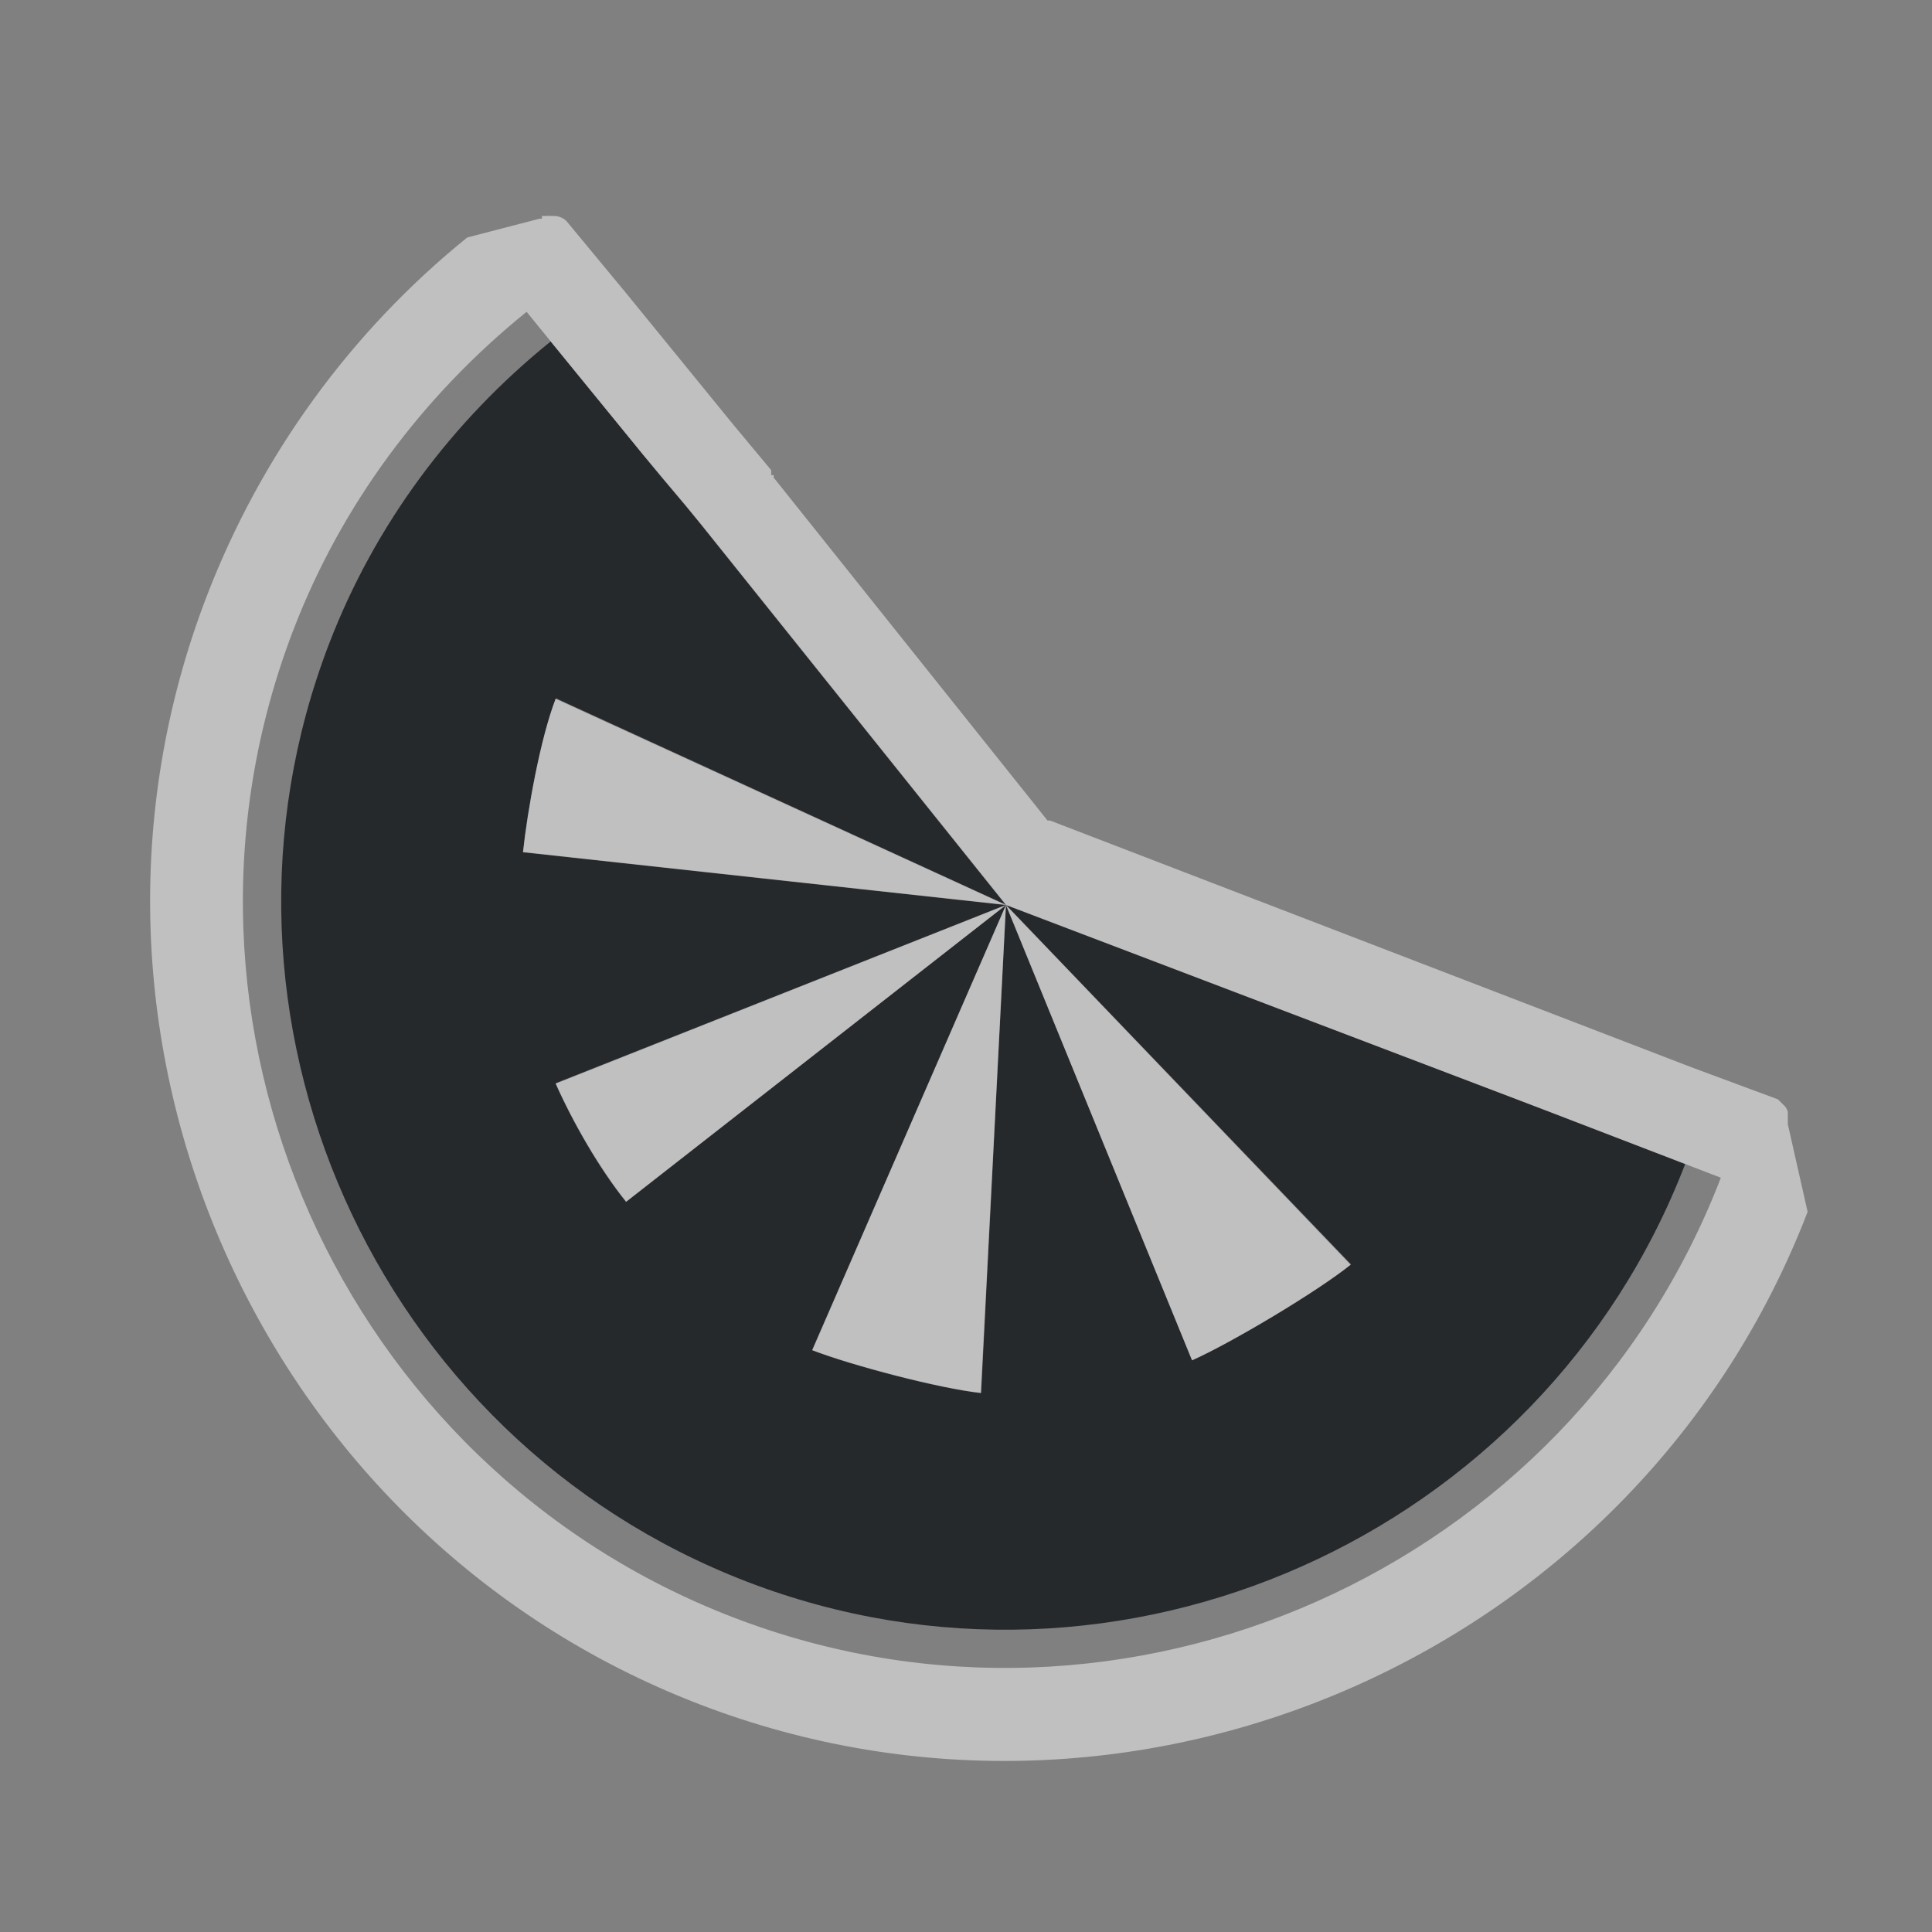 <?xml version="1.0" encoding="UTF-8"?>
<svg id="d" width="24" height="24" version="1.1" xmlns="http://www.w3.org/2000/svg" xmlns:cc="http://creativecommons.org/ns#" xmlns:dc="http://purl.org/dc/elements/1.1/" xmlns:rdf="http://www.w3.org/1999/02/22-rdf-syntax-ns#">
	<rect width="100%" height="100%" fill="#808080" stroke="none"/>
	<defs id="a">
		<style id="current-color-scheme" type="text/css">.ColorScheme-Text {color:#090d11;}.ColorScheme-Background{color:#ffffff;}</style>
	</defs>
	<path id="c" class="ColorScheme-Text" d="m6.84 4.242c-1.229 0.993-2.183 2.276-2.75 3.75-1.781 4.628 0.56 9.875 5.188 11.656 4.628 1.781 9.875-0.56 11.656-5.188l-2.031-0.781-6.406-2.438 4.286 4.466c-0.414 0.334-1.492 0.977-1.975 1.191l-2.311-5.658-0.309 6.063c-0.511-0.055-1.598-0.34-2.099-0.533l2.409-5.53-4.719 3.686c-0.332-0.412-0.662-0.989-0.876-1.47l5.595-2.216-6-0.656c0.055-0.511 0.213-1.408 0.407-1.91l5.593 2.566-3.781-4.719-0.5-0.594z" style="fill-opacity:.75;fill:currentColor;stroke-width:.036"/>
	<path id="e" class="ColorScheme-Background" d="m6.732 2.686c-7.212e-4 0.01-7.212e-4 0.02 0 0.031-0.01-7.108e-4 -0.02-7.108e-4 -0.031 0l-0.897 0.233c-1.444 1.167-2.561 2.703-3.234 4.451-2.102 5.461 0.657 11.668 6.116 13.769 5.461 2.102 11.668-0.657 13.769-6.116l-0.246-1.089c7.21e-4 -0.01 7.21e-4 -0.02 0-0.031 7.21e-4 -0.01 7.21e-4 -0.02 0-0.031 7.21e-4 -0.01 7.21e-4 -0.02 0-0.031 7.21e-4 -0.01 7.21e-4 -0.02 0-0.031 7.21e-4 -0.01 7.21e-4 -0.02 0-0.031-0.007-0.022-0.017-0.043-0.031-0.061-0.009-0.011-0.019-0.021-0.031-0.031-0.009-0.011-0.019-0.021-0.031-0.031-0.009-0.011-0.019-0.021-0.031-0.031l-1.073-0.398-7.968-3.065h-0.031l-3.402-4.26c7.212e-4 -0.01 7.212e-4 -0.02 0-0.031-0.01-7.107e-4 -0.02-7.107e-4 -0.031 0 7.212e-4 -0.01 7.212e-4 -0.02 0-0.031 7.212e-4 -0.01 7.212e-4 -0.02 0-0.031l-0.46-0.552-1.349-1.655-0.736-0.889c-0.041-0.039-0.097-0.061-0.153-0.061-0.01-7.107e-4 -0.02-7.107e-4 -0.031 0-0.02-0.003-0.041-0.003-0.061 0-0.01-7.107e-4 -0.02-7.107e-4 -0.031 0-0.01-7.111e-4 -0.02-7.111e-4 -0.031 0zm-0.19 1.188 1.447 1.776 0.526 0.625 3.98 4.967 6.744 2.566 2.138 0.822c-1.875 4.872-7.399 7.336-12.27 5.461-4.872-1.875-7.336-7.399-5.461-12.27 0.597-1.552 1.602-2.902 2.895-3.947zm5.954 7.369 2.312 5.656c0.483-0.215 1.555-0.853 1.969-1.188zm0 0-2.406 5.531c0.502 0.193 1.583 0.476 2.094 0.531zm0 0-5.594 2.219c0.214 0.481 0.543 1.056 0.875 1.469zm0 0-5.594-2.562c-0.193 0.502-0.351 1.395-0.406 1.906z" style="fill-opacity:.5;fill:currentColor;stroke-width:.036"/>
</svg>
